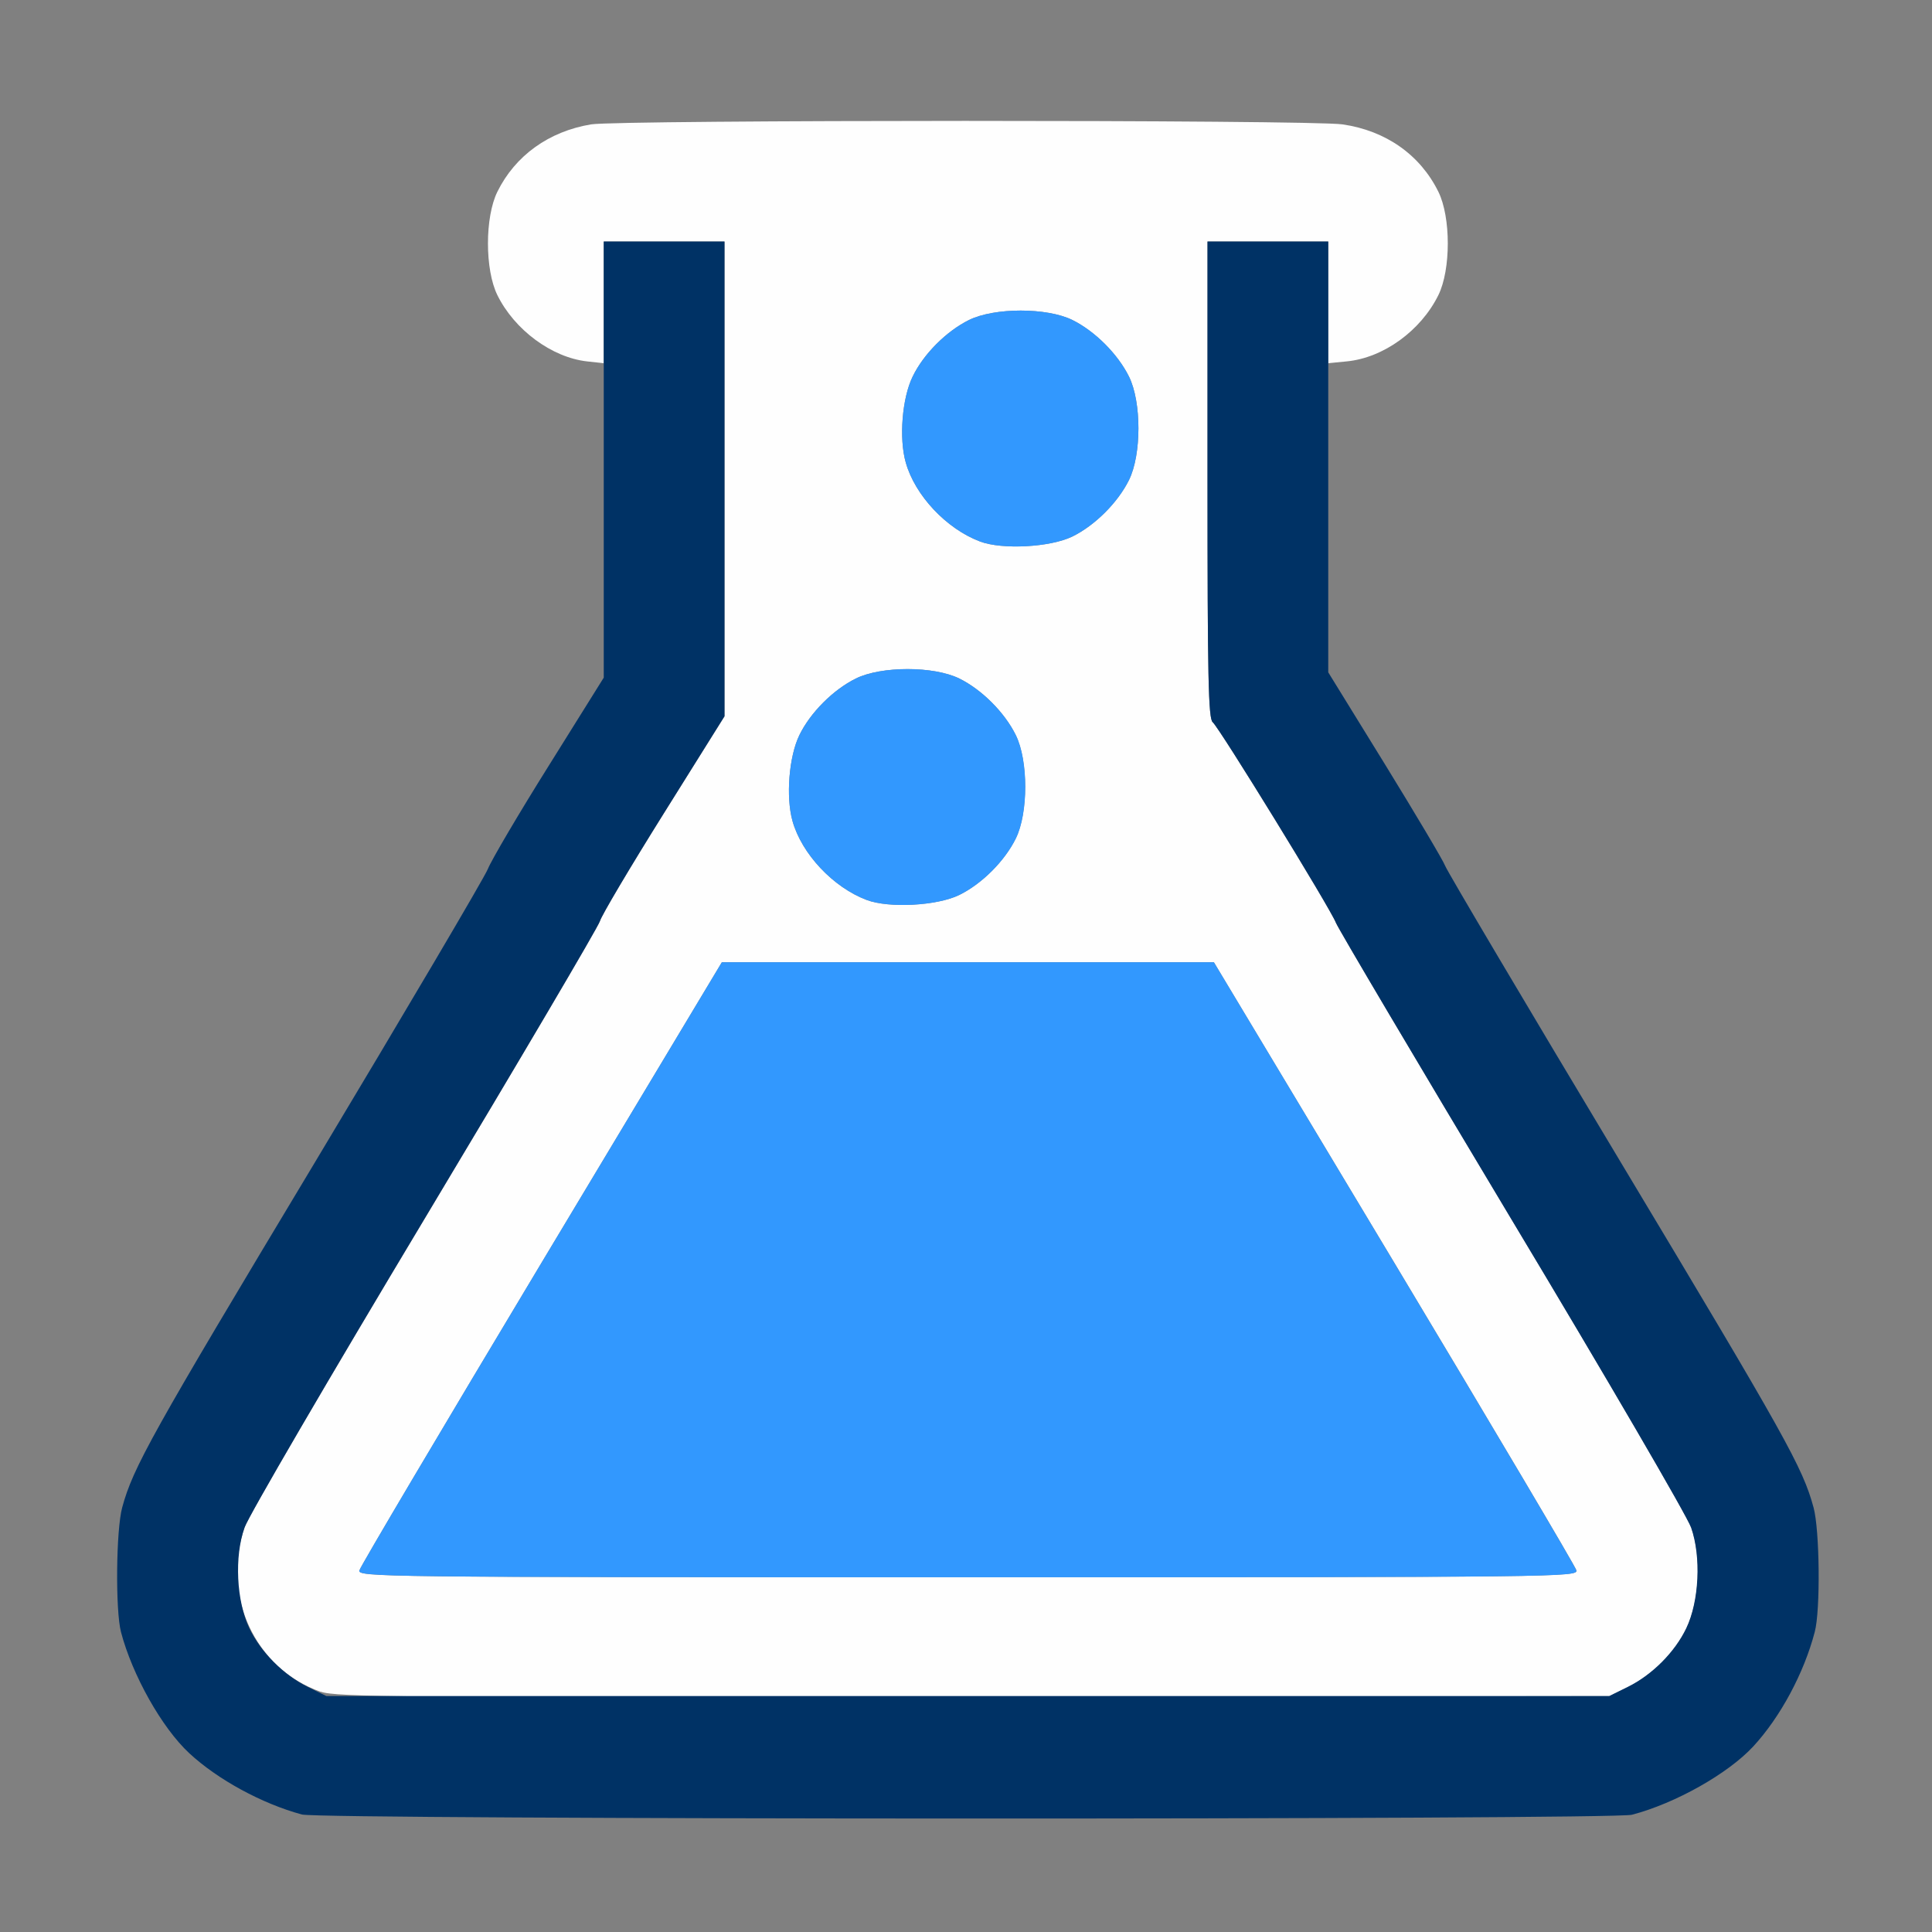 <?xml version="1.0" encoding="UTF-8" standalone="no"?>
<!-- Created with Inkscape (http://www.inkscape.org/) -->

<svg
   version="1.1"
   id="svg2"
   width="1600"
   height="1600"
   viewBox="0 0 1600 1600"
   sodipodi:docname="experimental.svg"
   inkscape:version="1.2.2 (732a01da63, 2022-12-09)"
   xmlns:inkscape="http://www.inkscape.org/namespaces/inkscape"
   xmlns:sodipodi="http://sodipodi.sourceforge.net/DTD/sodipodi-0.dtd"
   xmlns="http://www.w3.org/2000/svg"
   xmlns:svg="http://www.w3.org/2000/svg"
   xmlns:rdf="http://www.w3.org/1999/02/22-rdf-syntax-ns#"
   xmlns:cc="http://creativecommons.org/ns#"
   xmlns:dc="http://purl.org/dc/elements/1.1/">
  <rect x="0" y="0" width="1600" height="1600" fill="#808080" stroke="none"/>
  <defs
     id="defs6" />
  <sodipodi:namedview
     pagecolor="#808080"
     bordercolor="#666666"
     borderopacity="1"
     objecttolerance="10"
     gridtolerance="10"
     guidetolerance="10"
     inkscape:pageopacity="0"
     inkscape:pageshadow="2"
     inkscape:window-width="1993"
     inkscape:window-height="1009"
     id="namedview4"
     showgrid="false"
     inkscape:zoom="0.5"
     inkscape:cx="829"
     inkscape:cy="568"
     inkscape:window-x="-8"
     inkscape:window-y="-8"
     inkscape:window-maximized="1"
     inkscape:current-layer="EXPERIMENTAL"
     inkscape:showpageshadow="0"
     inkscape:pagecheckerboard="true"
     inkscape:deskcolor="#d1d1d1" />
  <g
     id="EXPERIMENTAL"
     transform="matrix(100,0,0,100,0,4.9999997e-5)"
     style="stroke-width:0.011">
    <path
       style="fill:none;stroke-width:0"
       d="M 0,8 V 0 h 8 8 v 8 8 H 8 0 Z m 13.516,7.029 c 0.358,-0.094 0.794,-0.339 1.004,-0.565 0.224,-0.242 0.421,-0.607 0.51,-0.949 0.047,-0.18 0.041,-0.845 -0.01,-1.031 -0.091,-0.333 -0.222,-0.568 -1.598,-2.861 C 12.64,8.322 11.987,7.219 11.969,7.172 11.951,7.125 11.726,6.745 11.468,6.327 L 11,5.568 V 4.288 3.008 l 0.152,-0.015 c 0.304,-0.029 0.615,-0.254 0.76,-0.55 0.104,-0.211 0.104,-0.645 0,-0.856 C 11.761,1.281 11.477,1.082 11.118,1.03 10.852,0.991 5.13,0.992 4.895,1.03 4.546,1.088 4.267,1.288 4.119,1.588 c -0.104,0.211 -0.104,0.645 0,0.856 C 4.261,2.732 4.569,2.96 4.862,2.993 L 5,3.008 v 1.302 1.302 L 4.546,6.339 C 4.296,6.738 4.069,7.124 4.04,7.197 4.011,7.269 3.362,8.369 2.599,9.641 c -1.347,2.242 -1.497,2.512 -1.587,2.844 -0.051,0.187 -0.057,0.852 -0.01,1.031 0.094,0.358 0.339,0.794 0.565,1.004 0.236,0.219 0.602,0.418 0.933,0.508 0.158,0.043 10.852,0.045 11.016,0.002 z"
       id="path825"
       inkscape:connector-curvature="0" />
    <path
       style="fill:#fefefe;stroke-width:0"
       d="M 2.656,14.011 C 2.109,13.818 1.829,13.209 2.028,12.643 2.06,12.55 2.73,11.404 3.515,10.095 4.3,8.786 4.954,7.676 4.968,7.629 4.981,7.582 5.219,7.181 5.496,6.738 L 6,5.932 V 3.966 2 H 5.5 5 V 2.504 3.008 L 4.862,2.993 C 4.569,2.96 4.261,2.732 4.119,2.444 c -0.104,-0.211 -0.104,-0.645 0,-0.856 C 4.267,1.288 4.546,1.088 4.895,1.03 5.13,0.992 10.852,0.991 11.118,1.03 c 0.359,0.052 0.643,0.252 0.794,0.558 0.104,0.211 0.104,0.645 0,0.856 C 11.766,2.74 11.456,2.964 11.152,2.993 L 11,3.008 V 2.504 2 H 10.5 10 v 1.973 c 0,1.63 0.007,1.979 0.043,2.008 0.054,0.044 0.976,1.545 1.02,1.66 0.018,0.047 0.674,1.154 1.457,2.46 0.784,1.306 1.453,2.454 1.487,2.551 0.085,0.24 0.067,0.609 -0.04,0.833 -0.094,0.197 -0.281,0.386 -0.482,0.485 l -0.156,0.077 -5.266,0.006 c -4.728,0.006 -5.28,0.002 -5.406,-0.043 z M 13.055,13.004 c -0.008,-0.032 -0.687,-1.178 -1.508,-2.547 L 10.053,7.969 H 8.016 5.978 l -1.493,2.488 c -0.821,1.369 -1.5,2.515 -1.508,2.547 -0.015,0.057 0.118,0.058 5.039,0.058 4.921,0 5.054,-0.002 5.039,-0.058 z M 7.944,7.412 C 8.131,7.32 8.32,7.131 8.412,6.944 8.516,6.732 8.516,6.299 8.412,6.088 8.32,5.9 8.131,5.711 7.944,5.619 7.732,5.515 7.299,5.515 7.088,5.619 6.9,5.712 6.711,5.901 6.62,6.088 6.534,6.265 6.507,6.598 6.563,6.799 c 0.076,0.272 0.336,0.549 0.614,0.654 0.184,0.07 0.584,0.048 0.767,-0.041 z m 0.938,-2.969 C 9.068,4.351 9.257,4.162 9.35,3.975 9.454,3.764 9.454,3.33 9.35,3.119 9.257,2.932 9.068,2.743 8.881,2.65 8.67,2.546 8.236,2.546 8.025,2.65 7.837,2.743 7.648,2.932 7.558,3.119 7.471,3.296 7.444,3.63 7.501,3.83 c 0.076,0.272 0.336,0.549 0.614,0.654 0.184,0.07 0.584,0.048 0.767,-0.041 z"
       id="path823"
       inkscape:connector-curvature="0" />
    <path
       style="fill:#3298fe;stroke-width:0"
       d="m 2.977,13.004 c 0.008,-0.032 0.687,-1.178 1.508,-2.547 L 5.978,7.969 H 8.016 10.053 l 1.493,2.488 c 0.821,1.369 1.5,2.515 1.508,2.547 0.015,0.057 -0.118,0.058 -5.039,0.058 -4.921,0 -5.054,-0.002 -5.039,-0.058 z M 7.177,7.453 C 6.899,7.348 6.639,7.071 6.563,6.799 6.507,6.598 6.534,6.265 6.62,6.088 6.711,5.901 6.9,5.712 7.088,5.619 c 0.211,-0.104 0.645,-0.104 0.856,0 0.187,0.092 0.376,0.281 0.469,0.469 0.104,0.211 0.104,0.645 0,0.856 -0.092,0.187 -0.281,0.376 -0.469,0.468 -0.183,0.09 -0.582,0.111 -0.767,0.041 z m 0.938,-2.969 C 7.837,4.379 7.577,4.102 7.501,3.83 7.444,3.63 7.471,3.296 7.558,3.119 7.648,2.932 7.837,2.743 8.025,2.65 c 0.211,-0.104 0.645,-0.104 0.856,0 0.187,0.092 0.376,0.281 0.469,0.469 0.104,0.211 0.104,0.645 0,0.856 -0.092,0.187 -0.281,0.376 -0.469,0.468 -0.183,0.09 -0.582,0.111 -0.767,0.041 z"
       id="path821"
       inkscape:connector-curvature="0" />
    <path
       style="fill:#003265;stroke-width:0"
       d="M 2.5,15.027 C 2.169,14.937 1.803,14.738 1.567,14.519 1.341,14.309 1.096,13.874 1.002,13.516 0.955,13.336 0.961,12.671 1.012,12.484 1.102,12.153 1.252,11.883 2.599,9.641 3.362,8.369 4.011,7.269 4.04,7.197 4.069,7.124 4.296,6.738 4.546,6.339 L 5,5.612 V 3.806 2 H 5.5 6 V 3.966 5.932 L 5.496,6.738 C 5.219,7.181 4.981,7.582 4.968,7.629 4.954,7.676 4.3,8.786 3.515,10.095 c -0.785,1.309 -1.456,2.459 -1.49,2.556 -0.085,0.24 -0.067,0.609 0.04,0.833 0.094,0.197 0.281,0.386 0.482,0.485 l 0.156,0.077 h 5.312 5.312 l 0.156,-0.077 c 0.201,-0.1 0.388,-0.288 0.482,-0.485 0.107,-0.224 0.124,-0.593 0.04,-0.833 -0.034,-0.097 -0.703,-1.245 -1.487,-2.551 C 11.736,8.795 11.081,7.688 11.063,7.641 11.019,7.525 10.097,6.025 10.043,5.981 10.007,5.952 10,5.604 10,3.973 V 2 h 0.5 0.5 v 1.784 1.784 l 0.468,0.759 c 0.257,0.418 0.483,0.798 0.501,0.845 0.018,0.047 0.671,1.15 1.452,2.451 1.376,2.293 1.507,2.528 1.598,2.861 0.051,0.186 0.058,0.851 0.01,1.031 -0.089,0.341 -0.286,0.707 -0.51,0.949 -0.21,0.226 -0.645,0.471 -1.004,0.565 C 13.352,15.072 2.658,15.07 2.5,15.027 Z"
       id="path819"
       inkscape:connector-curvature="0" />
  </g>
</svg>
